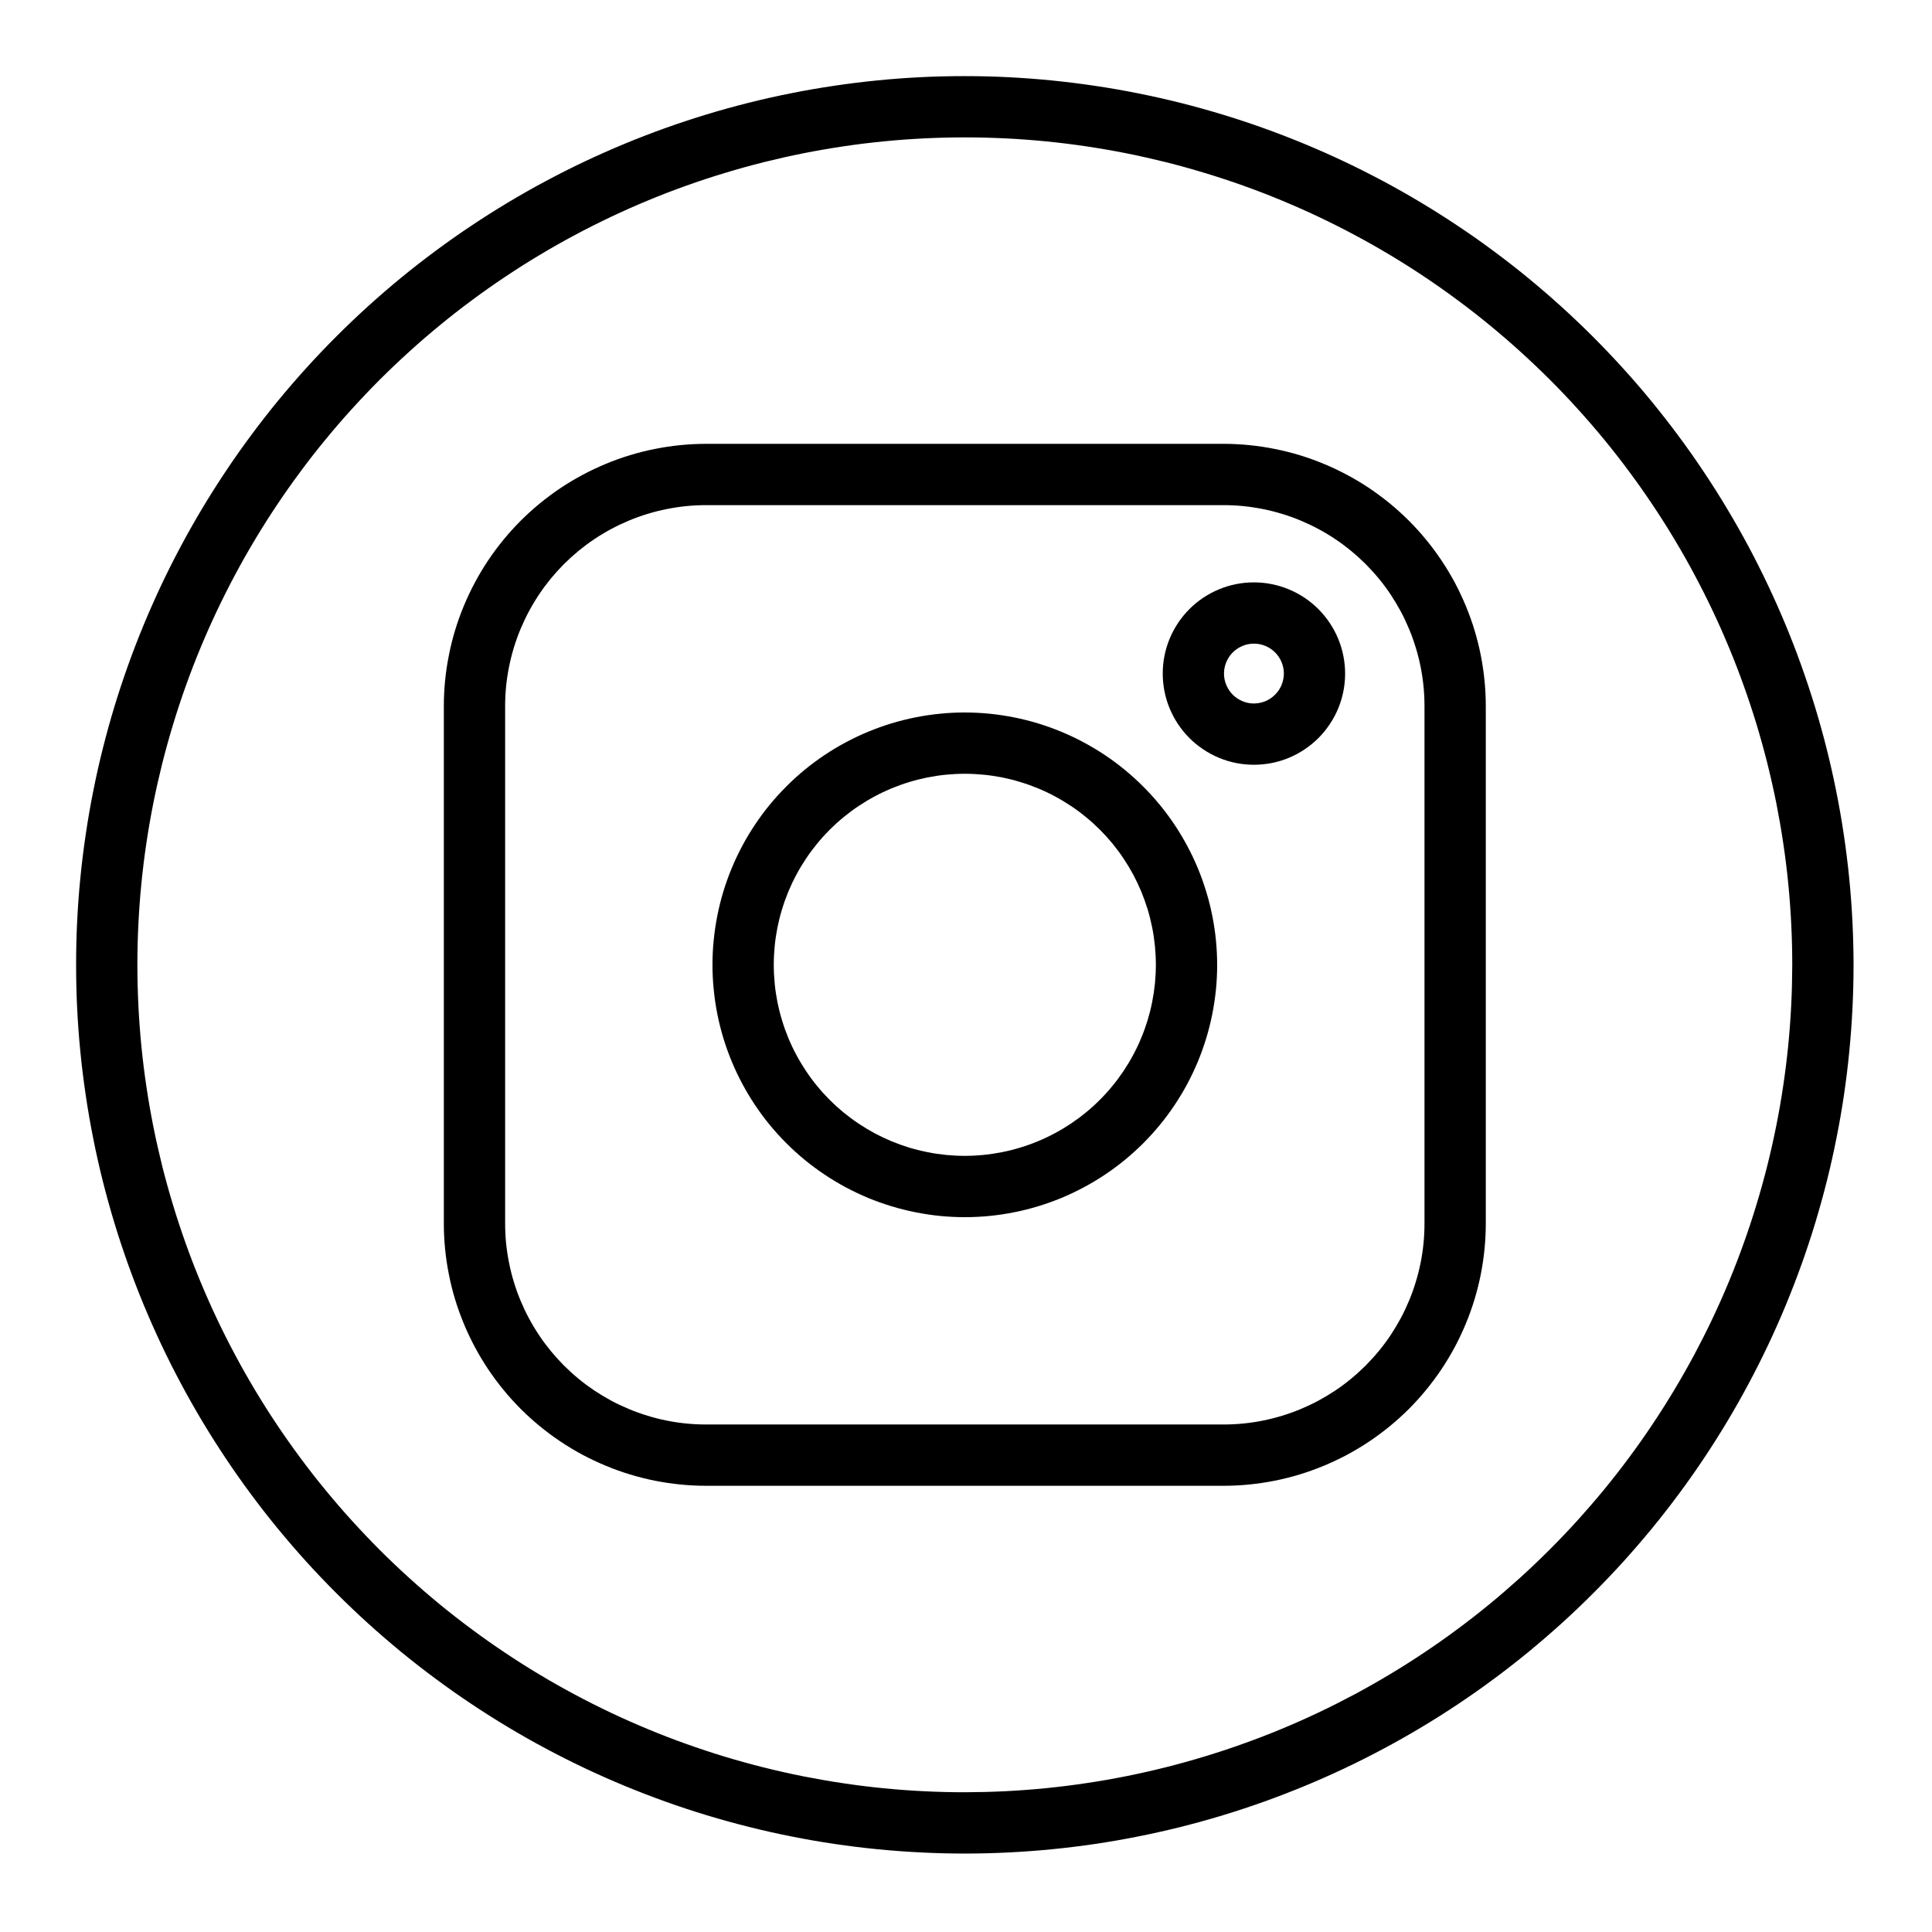 <svg xmlns="http://www.w3.org/2000/svg" xmlns:xlink="http://www.w3.org/1999/xlink" width="250" zoomAndPan="magnify" viewBox="0 0 187.5 187.5" height="250" preserveAspectRatio="xMidYMid meet" version="1.0"><defs><clipPath id="9ddef1b9ee"><path d="M 7.387 7.387 L 179.887 7.387 L 179.887 179.887 L 7.387 179.887 Z M 7.387 7.387 " clip-rule="nonzero"/></clipPath></defs><path fill="#000000" d="M 118.75 43.074 L 68.52 43.074 C 67.688 43.074 66.855 43.117 66.027 43.199 C 65.199 43.281 64.375 43.406 63.559 43.57 C 62.742 43.73 61.934 43.934 61.137 44.176 C 60.34 44.418 59.559 44.699 58.789 45.02 C 58.02 45.34 57.266 45.695 56.531 46.09 C 55.797 46.48 55.082 46.91 54.391 47.371 C 53.699 47.836 53.031 48.332 52.387 48.859 C 51.742 49.387 51.125 49.949 50.535 50.535 C 49.949 51.125 49.387 51.742 48.859 52.387 C 48.332 53.031 47.836 53.699 47.371 54.391 C 46.91 55.082 46.48 55.797 46.09 56.531 C 45.695 57.266 45.34 58.02 45.02 58.789 C 44.699 59.559 44.418 60.34 44.176 61.137 C 43.934 61.934 43.73 62.742 43.57 63.559 C 43.406 64.375 43.281 65.199 43.199 66.027 C 43.117 66.855 43.074 67.688 43.074 68.52 L 43.074 118.75 C 43.074 119.582 43.117 120.414 43.199 121.242 C 43.281 122.07 43.406 122.895 43.57 123.711 C 43.73 124.527 43.934 125.336 44.176 126.133 C 44.418 126.93 44.699 127.711 45.02 128.48 C 45.34 129.25 45.695 130.004 46.09 130.738 C 46.48 131.473 46.91 132.188 47.371 132.879 C 47.836 133.57 48.332 134.238 48.859 134.883 C 49.387 135.527 49.949 136.145 50.535 136.734 C 51.125 137.324 51.742 137.883 52.387 138.41 C 53.031 138.938 53.699 139.434 54.391 139.898 C 55.082 140.359 55.797 140.789 56.531 141.184 C 57.266 141.574 58.02 141.93 58.789 142.25 C 59.559 142.57 60.34 142.852 61.137 143.094 C 61.934 143.336 62.742 143.539 63.559 143.703 C 64.375 143.863 65.199 143.988 66.027 144.07 C 66.855 144.152 67.688 144.195 68.52 144.195 L 118.75 144.195 C 119.582 144.195 120.414 144.152 121.242 144.07 C 122.07 143.988 122.895 143.863 123.711 143.703 C 124.527 143.539 125.336 143.336 126.133 143.094 C 126.93 142.852 127.711 142.57 128.48 142.25 C 129.25 141.93 130.004 141.574 130.738 141.184 C 131.473 140.789 132.188 140.359 132.879 139.898 C 133.57 139.434 134.238 138.938 134.883 138.41 C 135.527 137.883 136.145 137.324 136.734 136.734 C 137.324 136.145 137.883 135.527 138.41 134.883 C 138.938 134.238 139.434 133.57 139.898 132.879 C 140.359 132.188 140.789 131.473 141.184 130.738 C 141.574 130.004 141.93 129.25 142.25 128.48 C 142.57 127.711 142.852 126.93 143.094 126.133 C 143.336 125.336 143.539 124.527 143.703 123.711 C 143.863 122.895 143.988 122.07 144.07 121.242 C 144.152 120.414 144.195 119.582 144.195 118.75 L 144.195 68.52 C 144.195 67.688 144.152 66.855 144.07 66.027 C 143.988 65.199 143.863 64.375 143.703 63.559 C 143.539 62.742 143.336 61.934 143.094 61.137 C 142.852 60.34 142.57 59.559 142.25 58.789 C 141.93 58.02 141.574 57.266 141.184 56.531 C 140.789 55.797 140.359 55.082 139.898 54.391 C 139.434 53.699 138.938 53.031 138.41 52.387 C 137.883 51.742 137.324 51.125 136.734 50.535 C 136.145 49.949 135.527 49.387 134.883 48.859 C 134.238 48.332 133.57 47.836 132.879 47.371 C 132.188 46.91 131.473 46.48 130.738 46.09 C 130.004 45.695 129.25 45.34 128.48 45.02 C 127.711 44.699 126.93 44.418 126.133 44.176 C 125.336 43.934 124.527 43.73 123.711 43.57 C 122.895 43.406 122.07 43.281 121.242 43.199 C 120.414 43.117 119.582 43.074 118.75 43.074 Z M 138.246 118.75 C 138.246 119.387 138.215 120.023 138.152 120.66 C 138.09 121.293 137.996 121.926 137.871 122.551 C 137.746 123.176 137.59 123.797 137.402 124.406 C 137.219 125.02 137.004 125.617 136.758 126.207 C 136.512 126.797 136.242 127.375 135.941 127.938 C 135.637 128.5 135.309 129.047 134.957 129.578 C 134.602 130.109 134.223 130.621 133.816 131.113 C 133.41 131.605 132.98 132.078 132.531 132.531 C 132.078 132.98 131.605 133.41 131.113 133.816 C 130.621 134.223 130.109 134.602 129.578 134.957 C 129.047 135.309 128.5 135.637 127.938 135.941 C 127.375 136.242 126.797 136.512 126.207 136.758 C 125.617 137.004 125.02 137.219 124.406 137.402 C 123.797 137.59 123.176 137.746 122.551 137.871 C 121.926 137.996 121.293 138.09 120.66 138.152 C 120.023 138.215 119.387 138.246 118.75 138.246 L 68.52 138.246 C 67.883 138.246 67.246 138.215 66.609 138.152 C 65.977 138.09 65.344 137.996 64.719 137.871 C 64.094 137.746 63.473 137.59 62.863 137.402 C 62.254 137.219 61.652 137.004 61.062 136.758 C 60.473 136.512 59.895 136.242 59.332 135.941 C 58.77 135.637 58.223 135.309 57.691 134.957 C 57.164 134.602 56.648 134.223 56.156 133.816 C 55.664 133.41 55.191 132.98 54.738 132.531 C 54.289 132.078 53.859 131.605 53.453 131.113 C 53.051 130.621 52.668 130.109 52.316 129.578 C 51.961 129.047 51.633 128.5 51.332 127.938 C 51.031 127.375 50.758 126.797 50.512 126.207 C 50.266 125.617 50.051 125.02 49.867 124.406 C 49.68 123.797 49.527 123.176 49.402 122.551 C 49.277 121.926 49.18 121.293 49.117 120.66 C 49.055 120.023 49.023 119.387 49.023 118.75 L 49.023 68.52 C 49.023 67.883 49.055 67.246 49.117 66.609 C 49.18 65.977 49.277 65.344 49.402 64.719 C 49.527 64.094 49.68 63.473 49.867 62.863 C 50.051 62.254 50.266 61.652 50.512 61.062 C 50.758 60.473 51.031 59.895 51.332 59.332 C 51.633 58.77 51.961 58.223 52.316 57.691 C 52.668 57.16 53.051 56.648 53.453 56.156 C 53.859 55.664 54.289 55.191 54.738 54.738 C 55.191 54.289 55.664 53.859 56.156 53.453 C 56.648 53.051 57.16 52.668 57.691 52.316 C 58.223 51.961 58.77 51.633 59.332 51.332 C 59.895 51.031 60.473 50.758 61.062 50.512 C 61.652 50.266 62.254 50.051 62.863 49.867 C 63.473 49.68 64.094 49.527 64.719 49.402 C 65.344 49.277 65.977 49.18 66.609 49.117 C 67.246 49.055 67.883 49.023 68.52 49.023 L 118.75 49.023 C 119.387 49.023 120.023 49.055 120.66 49.117 C 121.293 49.18 121.926 49.277 122.551 49.402 C 123.176 49.527 123.797 49.68 124.406 49.867 C 125.02 50.051 125.617 50.266 126.207 50.512 C 126.797 50.758 127.375 51.031 127.938 51.332 C 128.5 51.633 129.047 51.961 129.578 52.316 C 130.109 52.668 130.621 53.051 131.113 53.453 C 131.605 53.859 132.078 54.289 132.531 54.738 C 132.98 55.191 133.41 55.664 133.816 56.156 C 134.223 56.648 134.602 57.16 134.957 57.691 C 135.309 58.223 135.637 58.77 135.941 59.332 C 136.242 59.895 136.512 60.473 136.758 61.062 C 137.004 61.652 137.219 62.254 137.402 62.863 C 137.59 63.473 137.746 64.094 137.871 64.719 C 137.996 65.344 138.09 65.977 138.152 66.609 C 138.215 67.246 138.246 67.883 138.246 68.52 Z M 138.246 118.75 " fill-opacity="1" fill-rule="nonzero"/><path fill="#000000" d="M 93.637 69.145 C 92.832 69.145 92.031 69.184 91.234 69.266 C 90.438 69.344 89.645 69.461 88.859 69.617 C 88.07 69.773 87.293 69.969 86.527 70.199 C 85.758 70.434 85.004 70.703 84.262 71.012 C 83.523 71.316 82.797 71.66 82.09 72.039 C 81.383 72.414 80.695 72.828 80.031 73.273 C 79.363 73.719 78.719 74.195 78.098 74.703 C 77.48 75.215 76.887 75.75 76.32 76.32 C 75.75 76.887 75.215 77.48 74.703 78.098 C 74.195 78.719 73.719 79.363 73.273 80.031 C 72.828 80.695 72.414 81.383 72.039 82.09 C 71.66 82.797 71.316 83.523 71.012 84.262 C 70.703 85.004 70.434 85.758 70.199 86.527 C 69.969 87.293 69.773 88.07 69.617 88.859 C 69.461 89.645 69.344 90.438 69.266 91.234 C 69.184 92.031 69.145 92.832 69.145 93.637 C 69.145 94.438 69.184 95.238 69.266 96.035 C 69.344 96.832 69.461 97.625 69.617 98.414 C 69.773 99.199 69.969 99.977 70.199 100.742 C 70.434 101.512 70.703 102.266 71.012 103.008 C 71.316 103.746 71.66 104.473 72.039 105.18 C 72.414 105.887 72.828 106.574 73.273 107.242 C 73.719 107.906 74.195 108.551 74.703 109.172 C 75.215 109.789 75.75 110.383 76.32 110.953 C 76.887 111.52 77.48 112.055 78.098 112.566 C 78.719 113.074 79.363 113.551 80.031 113.996 C 80.695 114.441 81.383 114.855 82.09 115.234 C 82.797 115.609 83.523 115.953 84.262 116.262 C 85.004 116.566 85.758 116.836 86.527 117.07 C 87.293 117.301 88.07 117.496 88.859 117.652 C 89.645 117.809 90.438 117.926 91.234 118.008 C 92.031 118.086 92.832 118.125 93.637 118.125 C 94.438 118.125 95.238 118.086 96.035 118.008 C 96.832 117.926 97.625 117.809 98.414 117.652 C 99.199 117.496 99.977 117.301 100.742 117.07 C 101.512 116.836 102.266 116.566 103.008 116.262 C 103.746 115.953 104.473 115.609 105.18 115.23 C 105.887 114.855 106.574 114.441 107.242 113.996 C 107.906 113.551 108.551 113.074 109.172 112.566 C 109.789 112.055 110.383 111.52 110.953 110.953 C 111.52 110.383 112.055 109.789 112.566 109.172 C 113.074 108.551 113.551 107.906 113.996 107.242 C 114.441 106.574 114.855 105.887 115.234 105.18 C 115.609 104.473 115.953 103.746 116.262 103.008 C 116.566 102.266 116.836 101.512 117.07 100.742 C 117.301 99.977 117.496 99.199 117.652 98.414 C 117.809 97.625 117.926 96.832 118.008 96.035 C 118.086 95.238 118.125 94.438 118.125 93.637 C 118.125 92.832 118.082 92.035 118.004 91.234 C 117.926 90.438 117.805 89.645 117.648 88.859 C 117.492 88.074 117.297 87.297 117.062 86.531 C 116.828 85.762 116.559 85.008 116.254 84.27 C 115.945 83.527 115.602 82.805 115.223 82.098 C 114.844 81.391 114.434 80.703 113.988 80.035 C 113.543 79.371 113.066 78.727 112.555 78.105 C 112.047 77.488 111.508 76.895 110.941 76.328 C 110.375 75.762 109.781 75.223 109.164 74.715 C 108.543 74.203 107.898 73.727 107.234 73.281 C 106.566 72.836 105.879 72.426 105.172 72.047 C 104.465 71.668 103.742 71.324 103.004 71.02 C 102.262 70.711 101.508 70.441 100.742 70.207 C 99.973 69.973 99.195 69.777 98.41 69.621 C 97.625 69.465 96.832 69.348 96.035 69.266 C 95.238 69.188 94.438 69.148 93.637 69.145 Z M 93.637 112.176 C 93.027 112.176 92.422 112.145 91.816 112.086 C 91.215 112.027 90.613 111.938 90.02 111.82 C 89.422 111.699 88.836 111.555 88.254 111.379 C 87.672 111.199 87.102 110.996 86.539 110.766 C 85.98 110.531 85.43 110.273 84.895 109.988 C 84.359 109.699 83.84 109.387 83.336 109.051 C 82.828 108.715 82.344 108.352 81.871 107.969 C 81.402 107.582 80.953 107.176 80.523 106.746 C 80.094 106.316 79.688 105.867 79.305 105.398 C 78.918 104.93 78.555 104.441 78.219 103.938 C 77.883 103.43 77.57 102.91 77.285 102.375 C 76.996 101.84 76.738 101.293 76.504 100.73 C 76.273 100.168 76.07 99.598 75.895 99.016 C 75.715 98.438 75.57 97.848 75.449 97.254 C 75.332 96.656 75.242 96.055 75.184 95.453 C 75.125 94.848 75.094 94.242 75.094 93.637 C 75.094 93.027 75.125 92.422 75.184 91.816 C 75.242 91.215 75.332 90.613 75.449 90.02 C 75.57 89.422 75.715 88.836 75.895 88.254 C 76.07 87.672 76.273 87.102 76.504 86.539 C 76.738 85.98 76.996 85.43 77.285 84.895 C 77.57 84.359 77.883 83.84 78.219 83.336 C 78.555 82.828 78.918 82.344 79.305 81.871 C 79.688 81.402 80.094 80.953 80.523 80.523 C 80.953 80.094 81.402 79.688 81.871 79.305 C 82.344 78.918 82.828 78.555 83.336 78.219 C 83.84 77.883 84.359 77.57 84.895 77.285 C 85.43 76.996 85.98 76.738 86.539 76.504 C 87.102 76.273 87.672 76.07 88.254 75.895 C 88.836 75.715 89.422 75.57 90.02 75.449 C 90.613 75.332 91.215 75.242 91.816 75.184 C 92.422 75.125 93.027 75.094 93.637 75.094 C 94.242 75.094 94.848 75.125 95.453 75.184 C 96.059 75.242 96.656 75.332 97.254 75.449 C 97.848 75.57 98.438 75.715 99.016 75.895 C 99.598 76.07 100.168 76.273 100.73 76.504 C 101.293 76.738 101.84 76.996 102.375 77.285 C 102.91 77.57 103.43 77.883 103.938 78.219 C 104.441 78.555 104.93 78.918 105.398 79.305 C 105.867 79.688 106.316 80.094 106.746 80.523 C 107.176 80.953 107.582 81.402 107.969 81.871 C 108.352 82.344 108.715 82.828 109.051 83.336 C 109.387 83.84 109.699 84.359 109.988 84.895 C 110.273 85.43 110.531 85.98 110.766 86.539 C 110.996 87.102 111.199 87.672 111.379 88.254 C 111.555 88.836 111.699 89.422 111.82 90.02 C 111.938 90.613 112.027 91.215 112.086 91.816 C 112.145 92.422 112.176 93.027 112.176 93.637 C 112.176 94.242 112.145 94.848 112.086 95.453 C 112.023 96.055 111.934 96.656 111.816 97.25 C 111.699 97.848 111.551 98.434 111.375 99.016 C 111.195 99.598 110.992 100.168 110.758 100.727 C 110.527 101.289 110.27 101.836 109.98 102.371 C 109.695 102.906 109.383 103.426 109.047 103.93 C 108.707 104.438 108.348 104.922 107.961 105.391 C 107.578 105.863 107.168 106.312 106.738 106.738 C 106.312 107.168 105.863 107.578 105.391 107.961 C 104.922 108.348 104.438 108.707 103.93 109.047 C 103.426 109.383 102.906 109.695 102.371 109.98 C 101.836 110.27 101.289 110.527 100.727 110.758 C 100.168 110.992 99.598 111.195 99.016 111.375 C 98.434 111.551 97.848 111.699 97.25 111.816 C 96.656 111.934 96.055 112.023 95.453 112.086 C 94.848 112.145 94.242 112.176 93.637 112.176 Z M 93.637 112.176 " fill-opacity="1" fill-rule="nonzero"/><path fill="#000000" d="M 121.691 56.52 C 121.113 56.52 120.535 56.574 119.965 56.688 C 119.395 56.801 118.844 56.969 118.305 57.191 C 117.77 57.414 117.258 57.688 116.777 58.008 C 116.293 58.332 115.844 58.699 115.434 59.109 C 115.023 59.52 114.656 59.969 114.332 60.453 C 114.012 60.934 113.738 61.445 113.516 61.98 C 113.293 62.52 113.125 63.07 113.012 63.641 C 112.898 64.211 112.844 64.789 112.844 65.367 C 112.844 65.949 112.898 66.527 113.012 67.094 C 113.125 67.664 113.293 68.219 113.516 68.758 C 113.738 69.293 114.012 69.805 114.332 70.285 C 114.656 70.77 115.023 71.215 115.434 71.629 C 115.844 72.039 116.293 72.406 116.777 72.727 C 117.258 73.051 117.77 73.324 118.305 73.547 C 118.844 73.77 119.395 73.938 119.965 74.051 C 120.535 74.164 121.113 74.219 121.691 74.219 C 122.273 74.219 122.852 74.164 123.418 74.051 C 123.988 73.938 124.543 73.77 125.082 73.547 C 125.617 73.324 126.129 73.051 126.609 72.727 C 127.094 72.406 127.539 72.039 127.953 71.629 C 128.363 71.215 128.73 70.77 129.051 70.285 C 129.375 69.805 129.648 69.293 129.871 68.758 C 130.094 68.219 130.262 67.664 130.375 67.094 C 130.488 66.527 130.543 65.949 130.543 65.367 C 130.543 64.789 130.484 64.211 130.371 63.645 C 130.258 63.074 130.09 62.52 129.867 61.984 C 129.645 61.445 129.371 60.938 129.047 60.453 C 128.727 59.973 128.359 59.523 127.949 59.113 C 127.539 58.703 127.09 58.336 126.609 58.012 C 126.125 57.691 125.613 57.418 125.078 57.195 C 124.543 56.973 123.988 56.805 123.418 56.691 C 122.848 56.574 122.273 56.52 121.691 56.52 Z M 121.691 68.273 C 121.309 68.273 120.938 68.199 120.582 68.051 C 120.227 67.902 119.914 67.695 119.641 67.422 C 119.367 67.148 119.16 66.836 119.012 66.48 C 118.863 66.125 118.789 65.754 118.789 65.367 C 118.789 64.984 118.863 64.613 119.012 64.258 C 119.16 63.902 119.367 63.59 119.641 63.316 C 119.914 63.043 120.227 62.836 120.582 62.688 C 120.938 62.539 121.309 62.465 121.691 62.465 C 122.078 62.465 122.449 62.539 122.805 62.688 C 123.16 62.836 123.473 63.043 123.746 63.316 C 124.02 63.59 124.227 63.902 124.375 64.258 C 124.523 64.613 124.598 64.984 124.598 65.367 C 124.594 65.754 124.52 66.125 124.375 66.48 C 124.227 66.836 124.016 67.148 123.742 67.418 C 123.473 67.691 123.16 67.902 122.805 68.051 C 122.449 68.195 122.078 68.27 121.691 68.273 Z M 121.691 68.273 " fill-opacity="1" fill-rule="nonzero"/><g clip-path="url(#9ddef1b9ee)"><path fill="#000000" d="M 93.637 7.387 C 92.223 7.387 90.812 7.418 89.402 7.488 C 87.992 7.559 86.586 7.66 85.18 7.801 C 83.777 7.938 82.375 8.113 80.98 8.32 C 79.582 8.527 78.191 8.766 76.809 9.043 C 75.426 9.316 74.047 9.625 72.68 9.969 C 71.309 10.312 69.949 10.688 68.598 11.098 C 67.246 11.508 65.906 11.953 64.578 12.426 C 63.25 12.902 61.934 13.41 60.629 13.949 C 59.324 14.492 58.035 15.062 56.758 15.664 C 55.48 16.27 54.223 16.902 52.977 17.57 C 51.73 18.234 50.504 18.93 49.293 19.656 C 48.082 20.383 46.891 21.137 45.719 21.922 C 44.543 22.703 43.391 23.516 42.258 24.359 C 41.121 25.199 40.008 26.066 38.918 26.961 C 37.828 27.859 36.758 28.781 35.715 29.727 C 34.668 30.676 33.645 31.648 32.648 32.648 C 31.648 33.645 30.676 34.668 29.727 35.715 C 28.781 36.758 27.859 37.828 26.961 38.918 C 26.066 40.008 25.199 41.121 24.359 42.258 C 23.516 43.391 22.703 44.543 21.922 45.719 C 21.137 46.891 20.383 48.082 19.656 49.293 C 18.93 50.504 18.234 51.73 17.57 52.977 C 16.902 54.223 16.27 55.48 15.664 56.758 C 15.062 58.035 14.492 59.324 13.949 60.629 C 13.41 61.934 12.902 63.25 12.426 64.578 C 11.953 65.906 11.508 67.246 11.098 68.598 C 10.688 69.949 10.312 71.309 9.969 72.68 C 9.625 74.047 9.316 75.426 9.043 76.809 C 8.766 78.191 8.527 79.582 8.32 80.98 C 8.113 82.375 7.938 83.777 7.801 85.18 C 7.66 86.586 7.559 87.992 7.488 89.402 C 7.418 90.812 7.387 92.223 7.387 93.637 C 7.387 95.047 7.418 96.457 7.488 97.867 C 7.559 99.277 7.66 100.684 7.801 102.09 C 7.938 103.492 8.113 104.895 8.32 106.289 C 8.527 107.688 8.766 109.078 9.043 110.461 C 9.316 111.848 9.625 113.223 9.969 114.594 C 10.312 115.961 10.688 117.32 11.098 118.672 C 11.508 120.023 11.953 121.363 12.426 122.691 C 12.902 124.02 13.41 125.336 13.949 126.641 C 14.492 127.945 15.062 129.234 15.664 130.512 C 16.27 131.789 16.902 133.047 17.57 134.293 C 18.234 135.539 18.93 136.766 19.656 137.977 C 20.383 139.188 21.137 140.379 21.922 141.555 C 22.703 142.727 23.516 143.879 24.359 145.016 C 25.199 146.148 26.066 147.262 26.961 148.352 C 27.859 149.441 28.781 150.512 29.727 151.559 C 30.676 152.602 31.648 153.625 32.648 154.621 C 33.645 155.621 34.668 156.594 35.715 157.543 C 36.758 158.488 37.828 159.41 38.918 160.309 C 40.008 161.203 41.121 162.07 42.258 162.91 C 43.391 163.754 44.543 164.566 45.719 165.348 C 46.891 166.133 48.082 166.887 49.293 167.613 C 50.504 168.34 51.73 169.035 52.977 169.699 C 54.223 170.367 55.48 171 56.758 171.605 C 58.035 172.207 59.324 172.781 60.629 173.32 C 61.934 173.859 63.25 174.367 64.578 174.844 C 65.906 175.32 67.246 175.762 68.598 176.172 C 69.949 176.582 71.309 176.957 72.68 177.301 C 74.047 177.645 75.426 177.953 76.809 178.227 C 78.191 178.504 79.582 178.746 80.98 178.953 C 82.375 179.16 83.777 179.332 85.18 179.469 C 86.586 179.609 87.992 179.711 89.402 179.781 C 90.812 179.852 92.223 179.887 93.637 179.887 C 95.047 179.887 96.457 179.852 97.867 179.781 C 99.277 179.711 100.684 179.609 102.09 179.469 C 103.492 179.332 104.895 179.16 106.289 178.953 C 107.688 178.746 109.078 178.504 110.461 178.227 C 111.848 177.953 113.223 177.645 114.594 177.301 C 115.961 176.957 117.32 176.582 118.672 176.172 C 120.023 175.762 121.363 175.32 122.691 174.844 C 124.02 174.367 125.336 173.859 126.641 173.32 C 127.945 172.781 129.234 172.207 130.512 171.605 C 131.789 171 133.047 170.367 134.293 169.699 C 135.539 169.035 136.766 168.34 137.977 167.613 C 139.188 166.887 140.379 166.133 141.555 165.348 C 142.727 164.566 143.879 163.754 145.016 162.91 C 146.148 162.07 147.262 161.203 148.352 160.309 C 149.441 159.41 150.512 158.488 151.559 157.543 C 152.602 156.594 153.625 155.621 154.621 154.621 C 155.621 153.625 156.594 152.602 157.543 151.559 C 158.488 150.512 159.41 149.441 160.309 148.352 C 161.203 147.262 162.07 146.148 162.91 145.016 C 163.754 143.879 164.566 142.727 165.348 141.555 C 166.133 140.379 166.887 139.188 167.613 137.977 C 168.34 136.766 169.035 135.539 169.699 134.293 C 170.367 133.047 171 131.789 171.605 130.512 C 172.207 129.234 172.781 127.945 173.32 126.641 C 173.859 125.336 174.367 124.02 174.844 122.691 C 175.32 121.363 175.762 120.023 176.172 118.672 C 176.582 117.32 176.957 115.961 177.301 114.594 C 177.645 113.223 177.953 111.848 178.227 110.461 C 178.504 109.078 178.746 107.688 178.953 106.289 C 179.16 104.895 179.332 103.492 179.469 102.09 C 179.609 100.684 179.711 99.277 179.781 97.867 C 179.852 96.457 179.887 95.047 179.887 93.637 C 179.883 92.223 179.848 90.812 179.777 89.406 C 179.707 87.996 179.602 86.59 179.461 85.184 C 179.32 83.781 179.148 82.379 178.938 80.984 C 178.73 79.59 178.488 78.199 178.211 76.816 C 177.934 75.434 177.625 74.055 177.281 72.688 C 176.938 71.32 176.559 69.961 176.148 68.609 C 175.738 67.258 175.293 65.922 174.816 64.59 C 174.344 63.262 173.832 61.949 173.293 60.645 C 172.75 59.34 172.18 58.051 171.574 56.777 C 170.973 55.5 170.336 54.242 169.672 52.996 C 169.004 51.754 168.309 50.527 167.582 49.316 C 166.859 48.105 166.102 46.914 165.316 45.742 C 164.535 44.566 163.723 43.414 162.879 42.281 C 162.039 41.148 161.172 40.035 160.277 38.945 C 159.383 37.855 158.461 36.785 157.512 35.742 C 156.562 34.695 155.59 33.676 154.594 32.676 C 153.594 31.68 152.574 30.707 151.527 29.758 C 150.484 28.812 149.414 27.891 148.324 26.992 C 147.234 26.098 146.121 25.23 144.988 24.391 C 143.855 23.547 142.703 22.734 141.527 21.953 C 140.355 21.168 139.164 20.414 137.953 19.688 C 136.746 18.961 135.516 18.266 134.273 17.598 C 133.027 16.934 131.77 16.297 130.492 15.695 C 129.219 15.09 127.93 14.52 126.625 13.977 C 125.324 13.438 124.008 12.93 122.68 12.453 C 121.352 11.977 120.012 11.531 118.66 11.121 C 117.312 10.711 115.953 10.332 114.582 9.988 C 113.215 9.645 111.84 9.336 110.453 9.059 C 109.07 8.781 107.68 8.539 106.285 8.332 C 104.891 8.125 103.488 7.949 102.086 7.809 C 100.684 7.668 99.273 7.566 97.867 7.492 C 96.457 7.422 95.047 7.387 93.637 7.387 Z M 93.637 173.938 C 92.32 173.938 91.008 173.906 89.695 173.84 C 88.383 173.777 87.07 173.68 85.766 173.551 C 84.457 173.422 83.152 173.262 81.852 173.066 C 80.551 172.875 79.258 172.648 77.969 172.395 C 76.68 172.137 75.398 171.848 74.125 171.531 C 72.848 171.211 71.582 170.859 70.324 170.48 C 69.066 170.098 67.82 169.684 66.582 169.242 C 65.344 168.801 64.117 168.328 62.906 167.824 C 61.691 167.32 60.488 166.789 59.301 166.227 C 58.113 165.664 56.941 165.074 55.781 164.453 C 54.621 163.836 53.48 163.188 52.352 162.512 C 51.223 161.836 50.113 161.133 49.023 160.402 C 47.93 159.672 46.855 158.918 45.801 158.133 C 44.742 157.352 43.707 156.543 42.691 155.711 C 41.676 154.875 40.68 154.016 39.707 153.133 C 38.734 152.254 37.781 151.348 36.852 150.418 C 35.926 149.488 35.02 148.535 34.137 147.562 C 33.254 146.59 32.395 145.594 31.562 144.578 C 30.727 143.562 29.918 142.527 29.137 141.469 C 28.352 140.414 27.598 139.34 26.867 138.25 C 26.137 137.156 25.434 136.047 24.758 134.918 C 24.082 133.793 23.434 132.648 22.816 131.488 C 22.195 130.328 21.605 129.156 21.043 127.969 C 20.48 126.781 19.949 125.578 19.445 124.363 C 18.941 123.152 18.469 121.926 18.027 120.688 C 17.586 119.449 17.172 118.203 16.793 116.945 C 16.41 115.688 16.059 114.422 15.738 113.148 C 15.422 111.871 15.133 110.59 14.875 109.301 C 14.621 108.012 14.395 106.719 14.203 105.418 C 14.008 104.117 13.848 102.812 13.719 101.508 C 13.59 100.199 13.496 98.887 13.43 97.574 C 13.367 96.262 13.332 94.949 13.332 93.637 C 13.332 92.32 13.367 91.008 13.43 89.695 C 13.496 88.383 13.59 87.07 13.719 85.766 C 13.848 84.457 14.008 83.152 14.203 81.852 C 14.395 80.551 14.621 79.258 14.875 77.969 C 15.133 76.68 15.422 75.398 15.738 74.125 C 16.059 72.848 16.41 71.582 16.793 70.324 C 17.172 69.066 17.586 67.82 18.027 66.582 C 18.469 65.344 18.941 64.117 19.445 62.906 C 19.949 61.691 20.48 60.488 21.043 59.301 C 21.605 58.113 22.195 56.941 22.816 55.781 C 23.434 54.621 24.082 53.48 24.758 52.352 C 25.434 51.223 26.137 50.113 26.867 49.023 C 27.598 47.93 28.352 46.855 29.137 45.801 C 29.918 44.742 30.727 43.707 31.562 42.691 C 32.395 41.676 33.254 40.68 34.137 39.707 C 35.02 38.734 35.926 37.781 36.852 36.852 C 37.781 35.926 38.734 35.02 39.707 34.137 C 40.68 33.254 41.676 32.395 42.691 31.562 C 43.707 30.727 44.742 29.918 45.801 29.137 C 46.855 28.352 47.93 27.598 49.023 26.867 C 50.113 26.137 51.223 25.434 52.352 24.758 C 53.48 24.082 54.621 23.434 55.781 22.816 C 56.941 22.195 58.113 21.605 59.301 21.043 C 60.488 20.48 61.691 19.949 62.906 19.445 C 64.117 18.941 65.344 18.469 66.582 18.027 C 67.82 17.586 69.066 17.172 70.324 16.793 C 71.582 16.41 72.848 16.059 74.125 15.738 C 75.398 15.422 76.68 15.133 77.969 14.875 C 79.258 14.621 80.551 14.395 81.852 14.203 C 83.152 14.008 84.457 13.848 85.766 13.719 C 87.07 13.59 88.383 13.496 89.695 13.43 C 91.008 13.367 92.32 13.332 93.637 13.332 C 94.949 13.332 96.262 13.367 97.574 13.43 C 98.887 13.496 100.199 13.59 101.508 13.719 C 102.812 13.848 104.117 14.008 105.418 14.203 C 106.719 14.395 108.012 14.621 109.301 14.875 C 110.59 15.133 111.871 15.422 113.148 15.738 C 114.422 16.059 115.688 16.41 116.945 16.793 C 118.203 17.172 119.449 17.586 120.688 18.027 C 121.926 18.469 123.152 18.941 124.363 19.445 C 125.578 19.949 126.781 20.48 127.969 21.043 C 129.156 21.605 130.328 22.195 131.488 22.816 C 132.648 23.434 133.793 24.082 134.918 24.758 C 136.047 25.434 137.156 26.137 138.25 26.867 C 139.34 27.598 140.414 28.352 141.469 29.137 C 142.527 29.918 143.562 30.727 144.578 31.562 C 145.594 32.395 146.59 33.254 147.562 34.137 C 148.535 35.02 149.488 35.926 150.418 36.852 C 151.348 37.781 152.254 38.734 153.133 39.707 C 154.016 40.68 154.875 41.676 155.711 42.691 C 156.543 43.707 157.352 44.742 158.133 45.801 C 158.918 46.855 159.672 47.93 160.402 49.023 C 161.133 50.113 161.836 51.223 162.512 52.352 C 163.188 53.48 163.836 54.621 164.453 55.781 C 165.074 56.941 165.664 58.113 166.227 59.301 C 166.789 60.488 167.32 61.691 167.824 62.906 C 168.328 64.117 168.801 65.344 169.242 66.582 C 169.684 67.82 170.098 69.066 170.48 70.324 C 170.859 71.582 171.211 72.848 171.531 74.125 C 171.848 75.398 172.137 76.68 172.395 77.969 C 172.648 79.258 172.875 80.551 173.066 81.852 C 173.262 83.152 173.422 84.457 173.551 85.766 C 173.68 87.07 173.777 88.383 173.84 89.695 C 173.906 91.008 173.938 92.32 173.938 93.637 C 173.934 94.949 173.902 96.262 173.836 97.574 C 173.77 98.887 173.672 100.195 173.543 101.504 C 173.41 102.809 173.25 104.113 173.055 105.414 C 172.863 106.711 172.637 108.008 172.379 109.293 C 172.121 110.582 171.832 111.863 171.512 113.141 C 171.191 114.414 170.84 115.68 170.457 116.934 C 170.078 118.191 169.664 119.438 169.219 120.676 C 168.777 121.914 168.305 123.137 167.801 124.352 C 167.297 125.566 166.766 126.766 166.203 127.953 C 165.641 129.141 165.047 130.312 164.43 131.473 C 163.809 132.629 163.16 133.773 162.484 134.898 C 161.809 136.027 161.105 137.137 160.375 138.227 C 159.645 139.32 158.891 140.395 158.105 141.449 C 157.324 142.504 156.516 143.539 155.684 144.555 C 154.848 145.57 153.988 146.562 153.109 147.539 C 152.227 148.512 151.32 149.461 150.391 150.391 C 149.461 151.32 148.512 152.227 147.539 153.109 C 146.562 153.988 145.57 154.848 144.555 155.684 C 143.539 156.516 142.504 157.324 141.449 158.105 C 140.395 158.891 139.32 159.645 138.227 160.375 C 137.137 161.105 136.027 161.809 134.898 162.484 C 133.773 163.16 132.629 163.809 131.473 164.43 C 130.312 165.047 129.141 165.641 127.953 166.203 C 126.766 166.766 125.566 167.297 124.352 167.801 C 123.137 168.305 121.914 168.777 120.676 169.219 C 119.438 169.664 118.191 170.078 116.934 170.457 C 115.68 170.84 114.414 171.191 113.141 171.512 C 111.863 171.832 110.582 172.121 109.293 172.379 C 108.008 172.637 106.711 172.863 105.414 173.055 C 104.113 173.25 102.809 173.41 101.504 173.543 C 100.195 173.672 98.887 173.77 97.574 173.836 C 96.262 173.902 94.949 173.934 93.637 173.938 Z M 93.637 173.938 " fill-opacity="1" fill-rule="nonzero"/></g></svg>